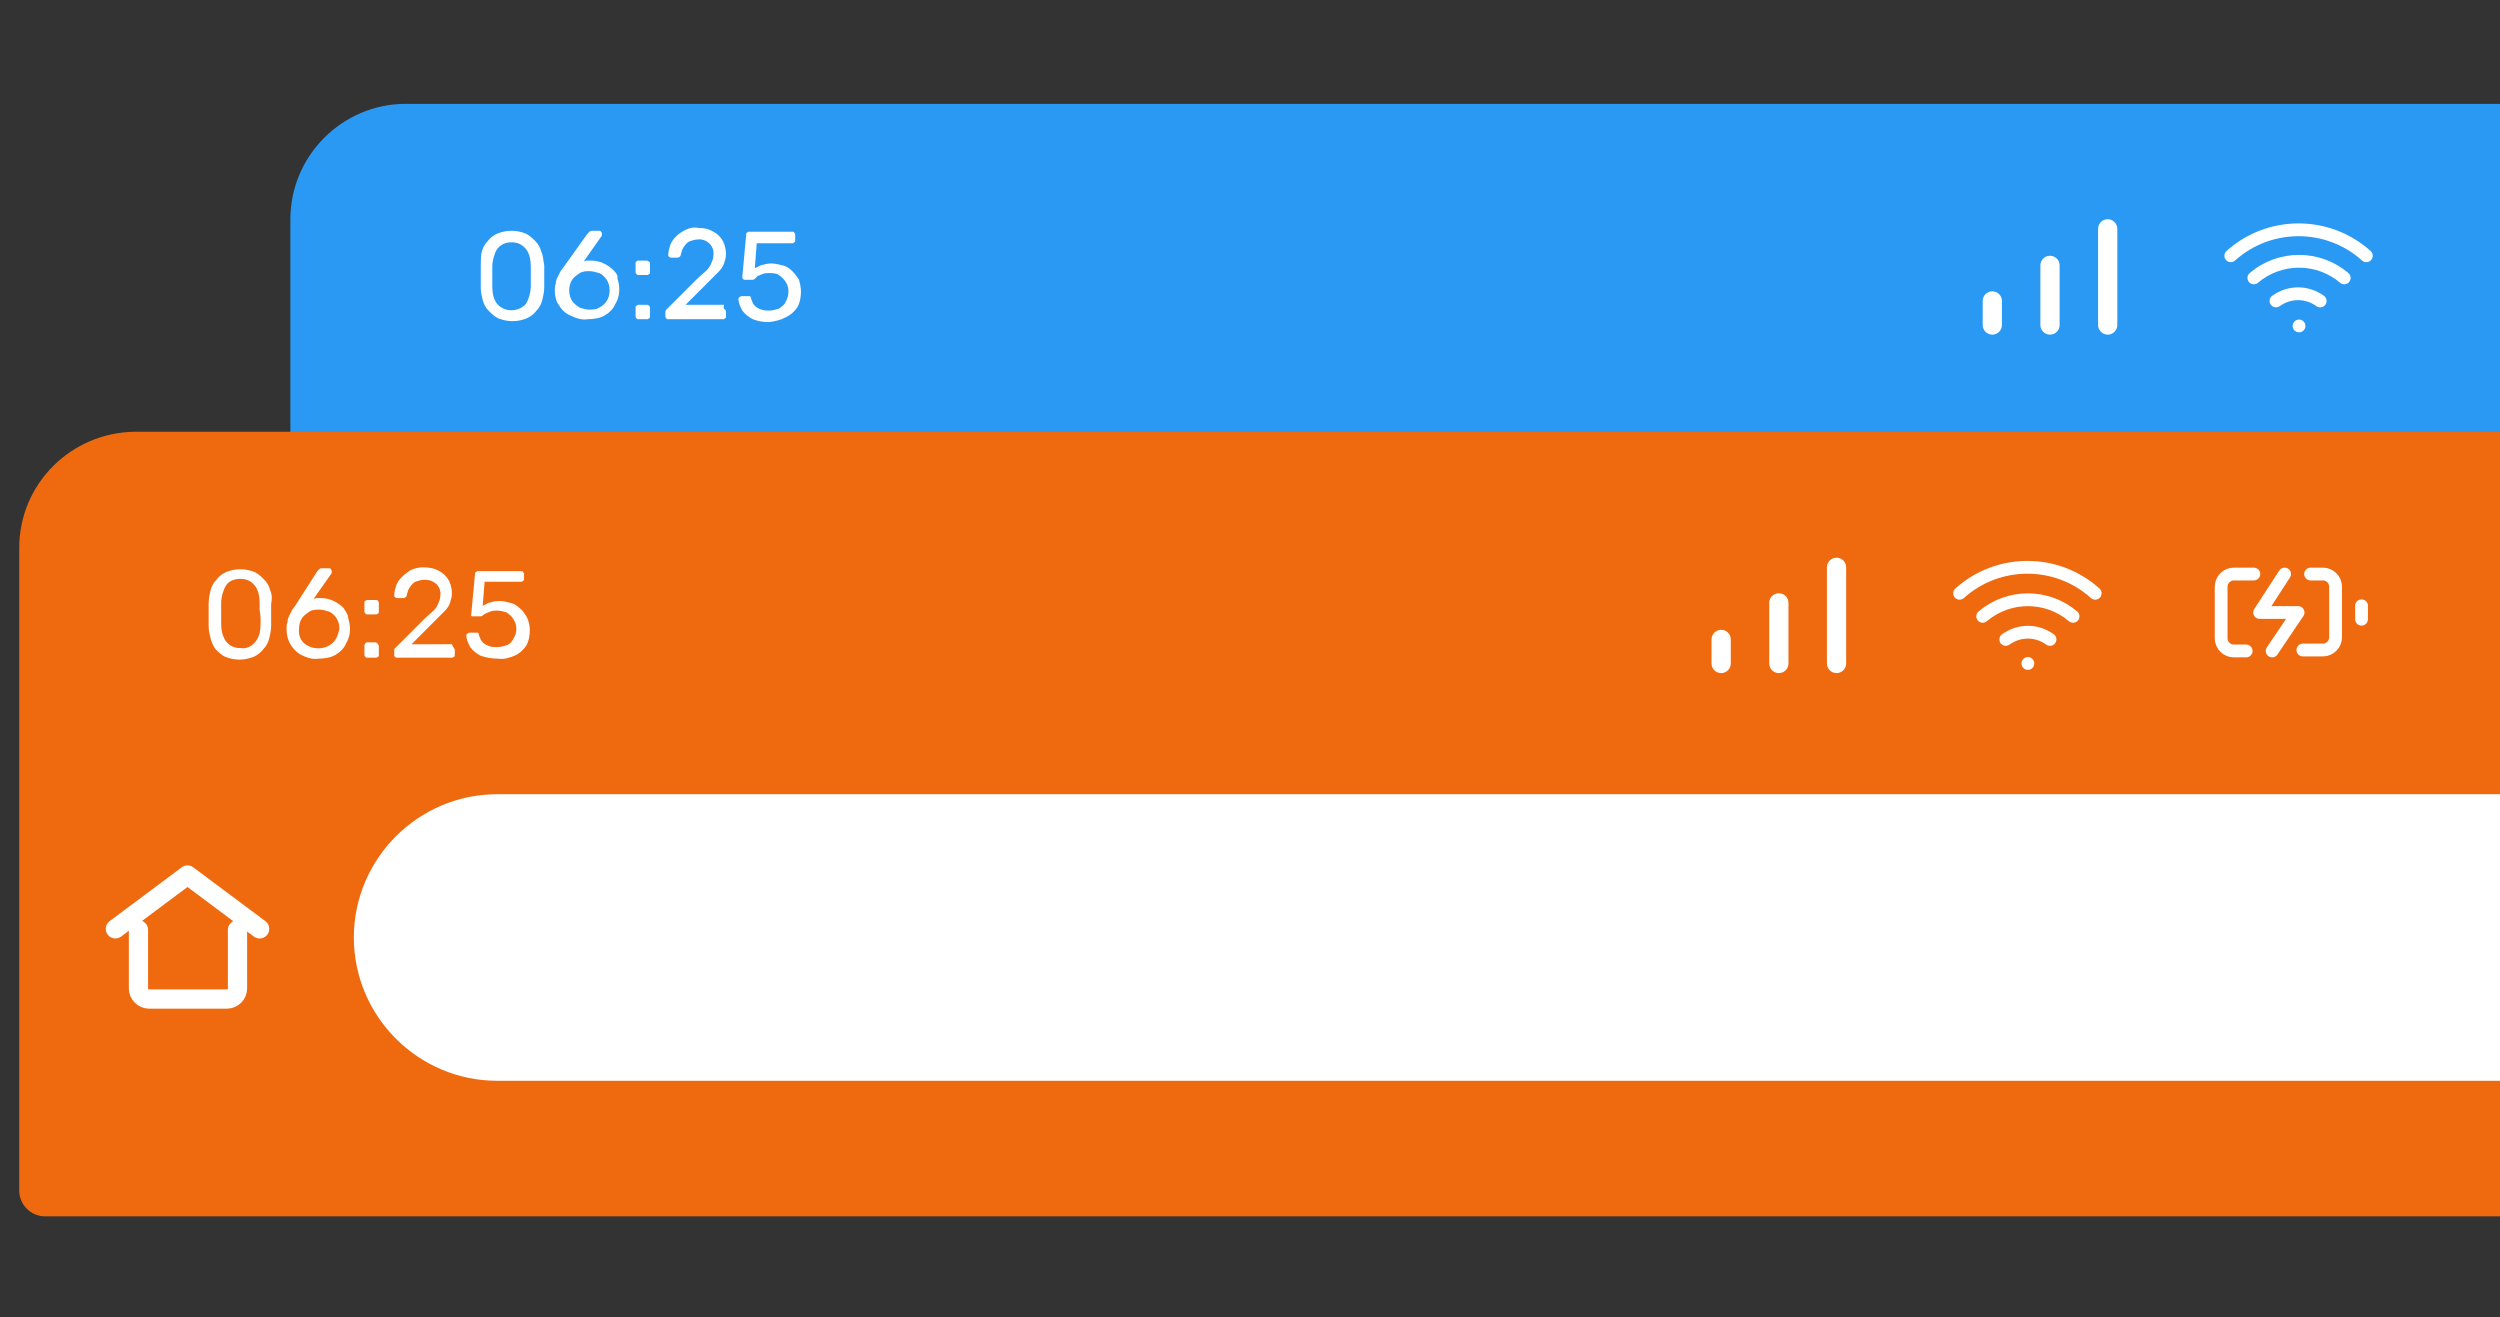 <?xml version="1.0" encoding="utf-8"?>
<svg version="1.1" id="Layer_1" xmlns="http://www.w3.org/2000/svg" xmlns:xlink="http://www.w3.org/1999/xlink" x="0px" y="0px"
	 viewBox="0 0 260 137" style="enable-background:new 0 0 260 137;" xml:space="preserve">
<rect x="0" y="0" width="260" height="137" fill="#333333" stroke="none"/>
<style type="text/css">
	.st0{fill:#FFFFFF;}
	.st1{fill:none;stroke:#FFFFFF;stroke-width:2;stroke-linecap:round;stroke-linejoin:round;}
	.st2{fill:#2A99F4;}
	.st3{fill:none;stroke:#FFFFFF;stroke-width:1.33;stroke-linecap:round;stroke-linejoin:round;}
	.st4{fill:#EF6A0F;}
</style>
<path class="st0" d="M108.3,28.1h297.2c8.2,0,14.9,6.7,14.9,14.9l0,0c0,8.2-6.7,14.9-14.9,14.9H108.3c-8.2,0-14.9-6.7-14.9-14.9v0
	l0,0C93.4,34.7,100.1,28.1,108.3,28.1L108.3,28.1z"/>
<path class="st1" d="M81.3,37.2v6.1c0,0.6-0.5,1.1-1.1,1.1c0,0,0,0,0,0h-8.1c-0.6,0-1.1-0.5-1.2-1.1v-6.2"/>
<path class="st1" d="M68.6,37.1l7.5-5.6l7.5,5.6"/>
<path class="st2" d="M42.2,10.8h328c1.5,0,2.7,1.2,2.7,2.7c0,0,0,0,0,0v76.2c0,1.5-1.2,2.7-2.7,2.7l0,0H32.9c-1.5,0-2.7-1.2-2.7-2.7
	V22.8C30.2,16.2,35.6,10.8,42.2,10.8C42.2,10.8,42.2,10.8,42.2,10.8L42.2,10.8z"/>
<path class="st0" d="M79.9,55.4h297.2c8.2,0,14.9,6.7,14.9,14.9c0,0,0,0,0,0l0,0c0,8.2-6.7,14.9-14.9,14.9H79.9
	c-8.2,0-14.9-6.7-14.9-14.9l0,0l0,0C65,62,71.7,55.4,79.9,55.4z"/>
<path class="st0" d="M56.3,26.2c-0.1-0.4-0.3-0.8-0.6-1.1c-0.3-0.3-0.6-0.6-1-0.8c-1-0.4-2-0.4-3,0c-0.4,0.2-0.7,0.4-1,0.8
	c-0.3,0.3-0.5,0.7-0.6,1.1C50,26.6,50,27.1,50,27.6c0,0.2,0,0.5,0,0.8v0.8c0,0.3,0,0.5,0,0.7c0,0.5,0.1,0.9,0.2,1.3
	c0.1,0.4,0.3,0.8,0.6,1.1c0.3,0.3,0.6,0.6,1,0.8c1,0.4,2,0.4,3,0c0.4-0.2,0.7-0.4,1-0.8c0.3-0.3,0.5-0.7,0.6-1.1
	c0.1-0.4,0.2-0.9,0.2-1.3c0-0.2,0-0.5,0-0.7s0-0.5,0-0.8s0-0.5,0-0.8C56.5,27.1,56.5,26.6,56.3,26.2z M55.2,29.1c0,0.2,0,0.5,0,0.7
	c0,0.6-0.2,1.3-0.5,1.8c-0.7,0.8-2,0.9-2.8,0.2c-0.1-0.1-0.1-0.1-0.2-0.2c-0.4-0.5-0.5-1.2-0.5-1.8c0-0.2,0-0.5,0-0.7v-0.7
	c0-0.2,0-0.5,0-0.7c0-0.6,0.2-1.3,0.5-1.8c0.4-0.5,0.9-0.7,1.5-0.7c0.6,0,1.1,0.2,1.5,0.7c0.4,0.5,0.5,1.2,0.5,1.8
	c0,0.2,0,0.5,0,0.7L55.2,29.1z M63.8,28.1c-0.3-0.3-0.6-0.5-1-0.7c-0.4-0.2-0.9-0.3-1.3-0.3h-0.4c-0.1,0-0.2,0-0.4,0.1l1.9-2.7
	c0,0,0,0,0-0.1c0,0,0-0.1,0-0.1c0-0.1,0-0.1-0.1-0.2c0-0.1-0.1-0.1-0.2-0.1h-0.7c-0.1,0-0.2,0-0.3,0.1l-0.2,0.2l-2.5,3.5
	c-0.1,0.1-0.2,0.3-0.3,0.4c-0.1,0.2-0.2,0.4-0.3,0.6c-0.1,0.2-0.2,0.4-0.2,0.7c-0.1,0.2-0.1,0.5-0.1,0.7c0,0.5,0.1,1.1,0.4,1.5
	c0.3,0.5,0.7,0.9,1.2,1.1c0.6,0.3,1.2,0.5,1.8,0.4c0.6,0,1.3-0.1,1.8-0.4c0.5-0.3,0.9-0.7,1.1-1.2c0.5-0.8,0.5-1.8,0.2-2.7
	C64.3,28.7,64.1,28.4,63.8,28.1L63.8,28.1z M63.1,31.3c-0.2,0.3-0.4,0.5-0.8,0.7c-0.3,0.2-0.7,0.2-1,0.2c-0.3,0-0.7-0.1-1-0.2
	c-0.3-0.2-0.6-0.4-0.8-0.7c-0.2-0.3-0.3-0.7-0.3-1.1c0-0.4,0.1-0.8,0.3-1.1c0.2-0.3,0.5-0.5,0.8-0.7c0.3-0.2,0.7-0.2,1-0.2
	c0.3,0,0.7,0.1,1,0.2c0.3,0.1,0.6,0.4,0.8,0.7c0.2,0.3,0.3,0.7,0.3,1.1C63.4,30.6,63.3,31,63.1,31.3L63.1,31.3z M67.5,27.2
	c0.1,0.1,0.1,0.1,0.1,0.2v0.9c0,0.1,0,0.2-0.1,0.2c-0.1,0.1-0.1,0.1-0.2,0.1h-0.9c-0.1,0-0.2,0-0.2-0.1c-0.1-0.1-0.1-0.1-0.1-0.2
	v-0.9c0-0.1,0-0.2,0.1-0.2c0.1-0.1,0.1-0.1,0.2-0.1h0.9C67.4,27.2,67.5,27.2,67.5,27.2L67.5,27.2z M67.5,31.8
	c0.1,0.1,0.1,0.1,0.1,0.2v0.9c0,0.1,0,0.2-0.1,0.2c-0.1,0.1-0.1,0.1-0.2,0.1h-0.9c-0.1,0-0.2,0-0.2-0.1c-0.1-0.1-0.1-0.1-0.1-0.2V32
	c0-0.1,0-0.2,0.1-0.2c0.1-0.1,0.1-0.1,0.2-0.1h0.9C67.4,31.7,67.5,31.8,67.5,31.8L67.5,31.8z M75.4,32.2c0.1,0.1,0.1,0.1,0.1,0.2
	v0.5c0,0.1,0,0.2-0.1,0.2c-0.1,0.1-0.1,0.1-0.2,0.1h-5.7c-0.1,0-0.2,0-0.2-0.1c-0.1-0.1-0.1-0.1-0.1-0.2v-0.4c0-0.1,0-0.2,0.1-0.3
	c0.1-0.1,0.2-0.2,0.3-0.3l2.8-2.8c0.4-0.4,0.8-0.7,1.1-1c0.2-0.2,0.4-0.5,0.5-0.8c0.1-0.2,0.2-0.5,0.2-0.8c0.1-0.8-0.5-1.5-1.3-1.6
	c-0.1,0-0.2,0-0.3,0c-0.3,0-0.6,0.1-0.9,0.2c-0.2,0.1-0.4,0.3-0.6,0.6c-0.2,0.3-0.2,0.5-0.3,0.8c0,0.1-0.1,0.2-0.1,0.2
	c-0.1,0-0.1,0.1-0.2,0.1h-0.7c-0.1,0-0.1,0-0.2-0.1c-0.1,0-0.1-0.1-0.1-0.2c0-0.3,0.1-0.7,0.2-1c0.1-0.3,0.3-0.6,0.6-0.9
	c0.3-0.3,0.6-0.5,1-0.7c0.4-0.2,0.9-0.3,1.3-0.2c0.6,0,1.1,0.1,1.6,0.4c0.4,0.2,0.8,0.6,1,1c0.2,0.4,0.3,0.9,0.3,1.3
	c0,0.4-0.1,0.7-0.2,1c-0.1,0.3-0.3,0.6-0.6,0.9c-0.3,0.3-0.6,0.6-0.9,0.9l-2.5,2.5h4C75.2,32.1,75.3,32.1,75.4,32.2L75.4,32.2z
	 M83.3,30.3c0,0.6-0.1,1.2-0.4,1.7c-0.3,0.4-0.7,0.8-1.2,1c-0.5,0.3-1.1,0.4-1.7,0.5c-0.6,0-1.2-0.1-1.7-0.3
	c-0.4-0.2-0.8-0.5-1.1-0.9c-0.2-0.4-0.4-0.8-0.4-1.2c0-0.1,0-0.1,0.1-0.2c0.1,0,0.1-0.1,0.2-0.1h0.7c0.1,0,0.1,0,0.2,0
	c0.1,0.1,0.1,0.1,0.1,0.2c0.1,0.3,0.2,0.6,0.4,0.8c0.2,0.2,0.4,0.3,0.7,0.4c0.3,0.1,0.5,0.1,0.8,0.1c0.3,0,0.7-0.1,1-0.2
	c0.3-0.2,0.6-0.4,0.7-0.7c0.2-0.3,0.3-0.7,0.3-1.1c0-0.4-0.1-0.7-0.3-1c-0.2-0.3-0.4-0.5-0.7-0.7c-0.3-0.2-0.7-0.2-1-0.2
	c-0.2,0-0.5,0-0.7,0.1c-0.2,0.1-0.3,0.1-0.5,0.2L78.5,29c-0.1,0.1-0.2,0.1-0.3,0.1h-0.7c-0.1,0-0.2,0-0.2-0.1
	c-0.1,0-0.1-0.1-0.1-0.2l0.4-4.4c0-0.1,0-0.2,0.1-0.2c0.1-0.1,0.1-0.1,0.2-0.1h4.5c0.1,0,0.2,0,0.2,0.1c0.1,0.1,0.1,0.1,0.1,0.2V25
	c0,0.1,0,0.2-0.1,0.2c-0.1,0.1-0.1,0.1-0.2,0.1h-3.7l-0.2,2.6c0.2-0.1,0.4-0.2,0.6-0.3c0.4-0.1,0.7-0.2,1.1-0.2
	c0.4,0,0.8,0.1,1.2,0.2c0.4,0.1,0.7,0.3,1,0.6c0.3,0.3,0.5,0.6,0.7,0.9C83.2,29.5,83.3,29.9,83.3,30.3L83.3,30.3z"/>
<path class="st3" d="M232,26.6c4-3.6,10.1-3.6,14.1,0"/>
<path class="st3" d="M236.7,31.3c1.4-1,3.2-1,4.6,0"/>
<line class="st3" x1="239.1" y1="33.9" x2="239.1" y2="33.9"/>
<path class="st3" d="M234.4,28.9c2.7-2.3,6.7-2.3,9.4,0"/>
<line class="st1" x1="213.2" y1="33.8" x2="213.2" y2="27.6"/>
<line class="st1" x1="219.2" y1="33.8" x2="219.2" y2="23.8"/>
<line class="st1" x1="207.2" y1="33.8" x2="207.2" y2="31.3"/>
<path class="st1" d="M52.9,69.5v6.1c0,0.6-0.5,1.1-1.1,1.1c0,0,0,0,0,0h-8.1c-0.6,0-1.1-0.5-1.2-1.1v-6.1"/>
<path class="st1" d="M40.2,69.4l7.5-5.6l7.5,5.6"/>
<path class="st4" d="M14,44.9h328c1.5,0,2.7,1.2,2.7,2.7c0,0,0,0,0,0v76.2c0,1.5-1.2,2.7-2.7,2.7h0H4.7c-1.5,0-2.7-1.2-2.7-2.7V57
	C2,50.3,7.4,45,14,44.9L14,44.9z"/>
<path class="st0" d="M51.7,82.6h297.2c8.2,0,14.9,6.7,14.9,14.9l0,0c0,8.2-6.7,14.9-14.9,14.9H51.7c-8.2,0-14.9-6.7-14.9-14.9l0,0
	C36.8,89.3,43.5,82.6,51.7,82.6C51.7,82.6,51.7,82.6,51.7,82.6z"/>
<path class="st0" d="M28.1,61.4c-0.1-0.4-0.3-0.8-0.6-1.1c-0.3-0.3-0.6-0.6-1-0.8c-1-0.4-2-0.4-3,0c-0.4,0.2-0.7,0.4-1,0.8
	c-0.3,0.3-0.5,0.7-0.6,1.1c-0.1,0.4-0.2,0.9-0.2,1.4c0,0.2,0,0.5,0,0.8v0.8c0,0.3,0,0.5,0,0.7c0,0.5,0.1,0.9,0.2,1.3
	c0.1,0.4,0.3,0.8,0.5,1.1c0.3,0.3,0.6,0.6,1,0.8c0.5,0.2,1,0.3,1.5,0.3c0.5,0,1-0.1,1.5-0.3c0.4-0.2,0.7-0.4,1-0.8
	c0.3-0.3,0.5-0.7,0.6-1.1c0.1-0.4,0.2-0.9,0.2-1.3c0-0.2,0-0.5,0-0.7s0-0.5,0-0.8s0-0.5,0-0.8C28.3,62.3,28.3,61.8,28.1,61.4z
	 M27.1,64.2c0,0.2,0,0.5,0,0.7c0,0.6-0.1,1.3-0.5,1.8c-0.4,0.5-0.9,0.8-1.6,0.7c-0.6,0-1.1-0.2-1.5-0.7c-0.4-0.6-0.5-1.2-0.5-1.9
	c0-0.2,0-0.5,0-0.7v-0.7c0-0.2,0-0.5,0-0.7c0-0.6,0.2-1.3,0.5-1.8c0.3-0.5,0.9-0.7,1.5-0.7c0.6,0,1.1,0.2,1.5,0.7
	c0.4,0.5,0.5,1.2,0.5,1.8c0,0.2,0,0.5,0,0.7L27.1,64.2z M35.7,63.2c-0.3-0.3-0.6-0.5-1-0.7c-0.4-0.2-0.9-0.3-1.3-0.3H33
	c-0.1,0-0.2,0-0.4,0.1l1.9-2.7c0,0,0,0,0-0.1c0,0,0-0.1,0-0.1c0-0.1,0-0.1-0.1-0.2c0-0.1-0.1-0.1-0.2-0.1h-0.7c-0.1,0-0.2,0-0.3,0.1
	l-0.2,0.2L30.7,63c-0.1,0.1-0.2,0.3-0.3,0.4c-0.1,0.2-0.2,0.4-0.3,0.6c-0.1,0.2-0.2,0.4-0.2,0.7c-0.1,0.2-0.1,0.5-0.1,0.7
	c0,0.5,0.1,1.1,0.4,1.6c0.3,0.5,0.7,0.9,1.1,1.1c0.6,0.3,1.2,0.5,1.8,0.4c0.6,0,1.3-0.1,1.8-0.4c0.5-0.3,0.9-0.7,1.1-1.2
	c0.3-0.5,0.4-1,0.4-1.5c0-0.4-0.1-0.8-0.2-1.2C36.2,63.9,35.9,63.5,35.7,63.2L35.7,63.2z M34.9,66.5c-0.2,0.3-0.4,0.5-0.8,0.7
	c-0.6,0.3-1.4,0.3-2,0c-0.7-0.3-1.1-1-1-1.8c0-0.4,0.1-0.8,0.3-1.1c0.2-0.3,0.5-0.5,0.8-0.7c0.3-0.2,0.7-0.2,1-0.2
	c0.3,0,0.7,0.1,1,0.2c0.3,0.1,0.6,0.4,0.8,0.7c0.2,0.3,0.3,0.7,0.3,1.1C35.2,65.8,35.1,66.2,34.9,66.5z M39.3,62.5
	c0.1,0.1,0.1,0.1,0.1,0.2v0.9c0,0.1,0,0.2-0.1,0.2c-0.1,0.1-0.1,0.1-0.2,0.1h-0.9c-0.1,0-0.2,0-0.2-0.1c-0.1-0.1-0.1-0.1-0.1-0.2
	v-0.9c0-0.1,0-0.2,0.1-0.2c0.1-0.1,0.1-0.1,0.2-0.1h0.9C39.2,62.4,39.3,62.4,39.3,62.5z M39.3,67c0.1,0.1,0.1,0.1,0.1,0.2v0.9
	c0,0.1,0,0.2-0.1,0.2c-0.1,0.1-0.1,0.1-0.2,0.1h-0.9c-0.1,0-0.2,0-0.2-0.1c-0.1-0.1-0.1-0.1-0.1-0.2v-0.9c0-0.1,0-0.2,0.1-0.3
	c0.1-0.1,0.1-0.1,0.2-0.1h0.9C39.2,66.9,39.3,66.9,39.3,67L39.3,67z M47.2,67.4c0.1,0.1,0.1,0.1,0.1,0.2v0.5c0,0.1,0,0.2-0.1,0.2
	c-0.1,0.1-0.1,0.1-0.2,0.1h-5.7c-0.1,0-0.2,0-0.2-0.1C41,68.3,41,68.2,41,68.2v-0.4c0-0.1,0-0.2,0-0.3c0.1-0.1,0.2-0.2,0.3-0.3
	l2.8-2.8c0.4-0.4,0.8-0.7,1-0.9c0.2-0.2,0.4-0.5,0.5-0.8c0.1-0.2,0.2-0.5,0.2-0.8c0.1-0.8-0.5-1.5-1.4-1.6c-0.1,0-0.2,0-0.3,0
	c-0.3,0-0.6,0.1-0.9,0.2c-0.2,0.1-0.4,0.3-0.6,0.6c-0.2,0.3-0.2,0.5-0.3,0.8c0,0.1-0.1,0.2-0.1,0.2c-0.1,0-0.1,0.1-0.2,0.1h-0.7
	c-0.1,0-0.1,0-0.2-0.1c-0.1,0-0.1-0.1-0.1-0.2c0-0.3,0.1-0.7,0.2-1c0.1-0.3,0.3-0.6,0.6-0.9c0.3-0.3,0.6-0.5,0.9-0.7
	c0.4-0.2,0.9-0.3,1.3-0.3c0.6,0,1.2,0.1,1.7,0.4c0.4,0.2,0.8,0.6,1,1c0.2,0.4,0.3,0.9,0.3,1.3c0,0.3-0.1,0.7-0.2,1
	c-0.1,0.3-0.3,0.6-0.6,0.9c-0.3,0.3-0.6,0.6-0.9,0.9l-2.5,2.5H47C47.1,67.3,47.2,67.3,47.2,67.4L47.2,67.4z M55.1,65.5
	c0,0.6-0.1,1.2-0.4,1.7c-0.3,0.4-0.7,0.8-1.2,1c-0.5,0.2-1.1,0.4-1.7,0.3c-0.6,0-1.2-0.1-1.8-0.3c-0.4-0.2-0.8-0.5-1.1-0.9
	c-0.2-0.4-0.4-0.8-0.4-1.2c0-0.1,0-0.1,0.1-0.2c0.1,0,0.1-0.1,0.2-0.1h0.7c0.1,0,0.1,0,0.2,0c0.1,0.1,0.1,0.1,0.1,0.2
	c0.1,0.3,0.2,0.6,0.4,0.8c0.2,0.2,0.4,0.3,0.7,0.4c0.3,0.1,0.5,0.1,0.8,0.1c0.3,0,0.7-0.1,1-0.2c0.3-0.1,0.6-0.4,0.7-0.7
	c0.2-0.3,0.3-0.6,0.3-1c0-0.4-0.1-0.7-0.3-1c-0.2-0.3-0.4-0.5-0.7-0.7c-0.3-0.1-0.7-0.2-1-0.2c-0.2,0-0.5,0-0.7,0.1
	c-0.2,0.1-0.3,0.1-0.5,0.2l-0.3,0.2c-0.1,0.1-0.2,0.1-0.3,0.1h-0.7c-0.1,0-0.2,0-0.2-0.1C49,64.2,49,64.1,49,64l0.4-4.3
	c0-0.1,0-0.2,0.1-0.2c0.1-0.1,0.1-0.1,0.2-0.1h4.5c0.1,0,0.2,0,0.2,0.1c0.1,0.1,0.1,0.1,0.1,0.2v0.5c0,0.1,0,0.2-0.1,0.2
	c-0.1,0.1-0.1,0.1-0.2,0.1h-3.8L50.2,63c0.2-0.1,0.4-0.2,0.6-0.3c0.4-0.1,0.7-0.2,1.1-0.2c0.4,0,0.8,0.1,1.2,0.2
	c0.4,0.1,0.7,0.3,1,0.6c0.3,0.2,0.5,0.6,0.7,0.9C55,64.6,55.1,65.1,55.1,65.5z"/>
<path class="st3" d="M233.6,67.7h-1.3c-0.7,0-1.3-0.6-1.3-1.3V61c0-0.7,0.6-1.3,1.3-1.3c0,0,0,0,0,0h2.1 M240.3,59.7h1.3
	c0.7,0,1.3,0.6,1.3,1.3v5.3c0,0.7-0.6,1.3-1.3,1.3c0,0,0,0,0,0h-2.1"/>
<line class="st3" x1="245.6" y1="64.4" x2="245.6" y2="63"/>
<polyline class="st3" points="237.6,59.7 235,63.7 239,63.7 236.3,67.7 "/>
<path class="st3" d="M203.8,61.7c4-3.6,10.1-3.6,14.1,0"/>
<path class="st3" d="M208.6,66.5c1.4-1,3.2-1,4.6,0"/>
<line class="st3" x1="210.9" y1="69" x2="210.9" y2="69"/>
<path class="st3" d="M206.2,64.1c2.7-2.3,6.7-2.3,9.4,0"/>
<line class="st1" x1="185" y1="69" x2="185" y2="62.7"/>
<line class="st1" x1="191" y1="69" x2="191" y2="59"/>
<line class="st1" x1="179" y1="69" x2="179" y2="66.5"/>
<path class="st1" d="M24.7,96.7v6.1c0,0.6-0.5,1.1-1.1,1.1c0,0,0,0,0,0h-8.1c-0.6,0-1.1-0.5-1.1-1.1c0,0,0,0,0,0v-6.1"/>
<path class="st1" d="M12,96.6l7.5-5.6l7.5,5.6"/>
</svg>
